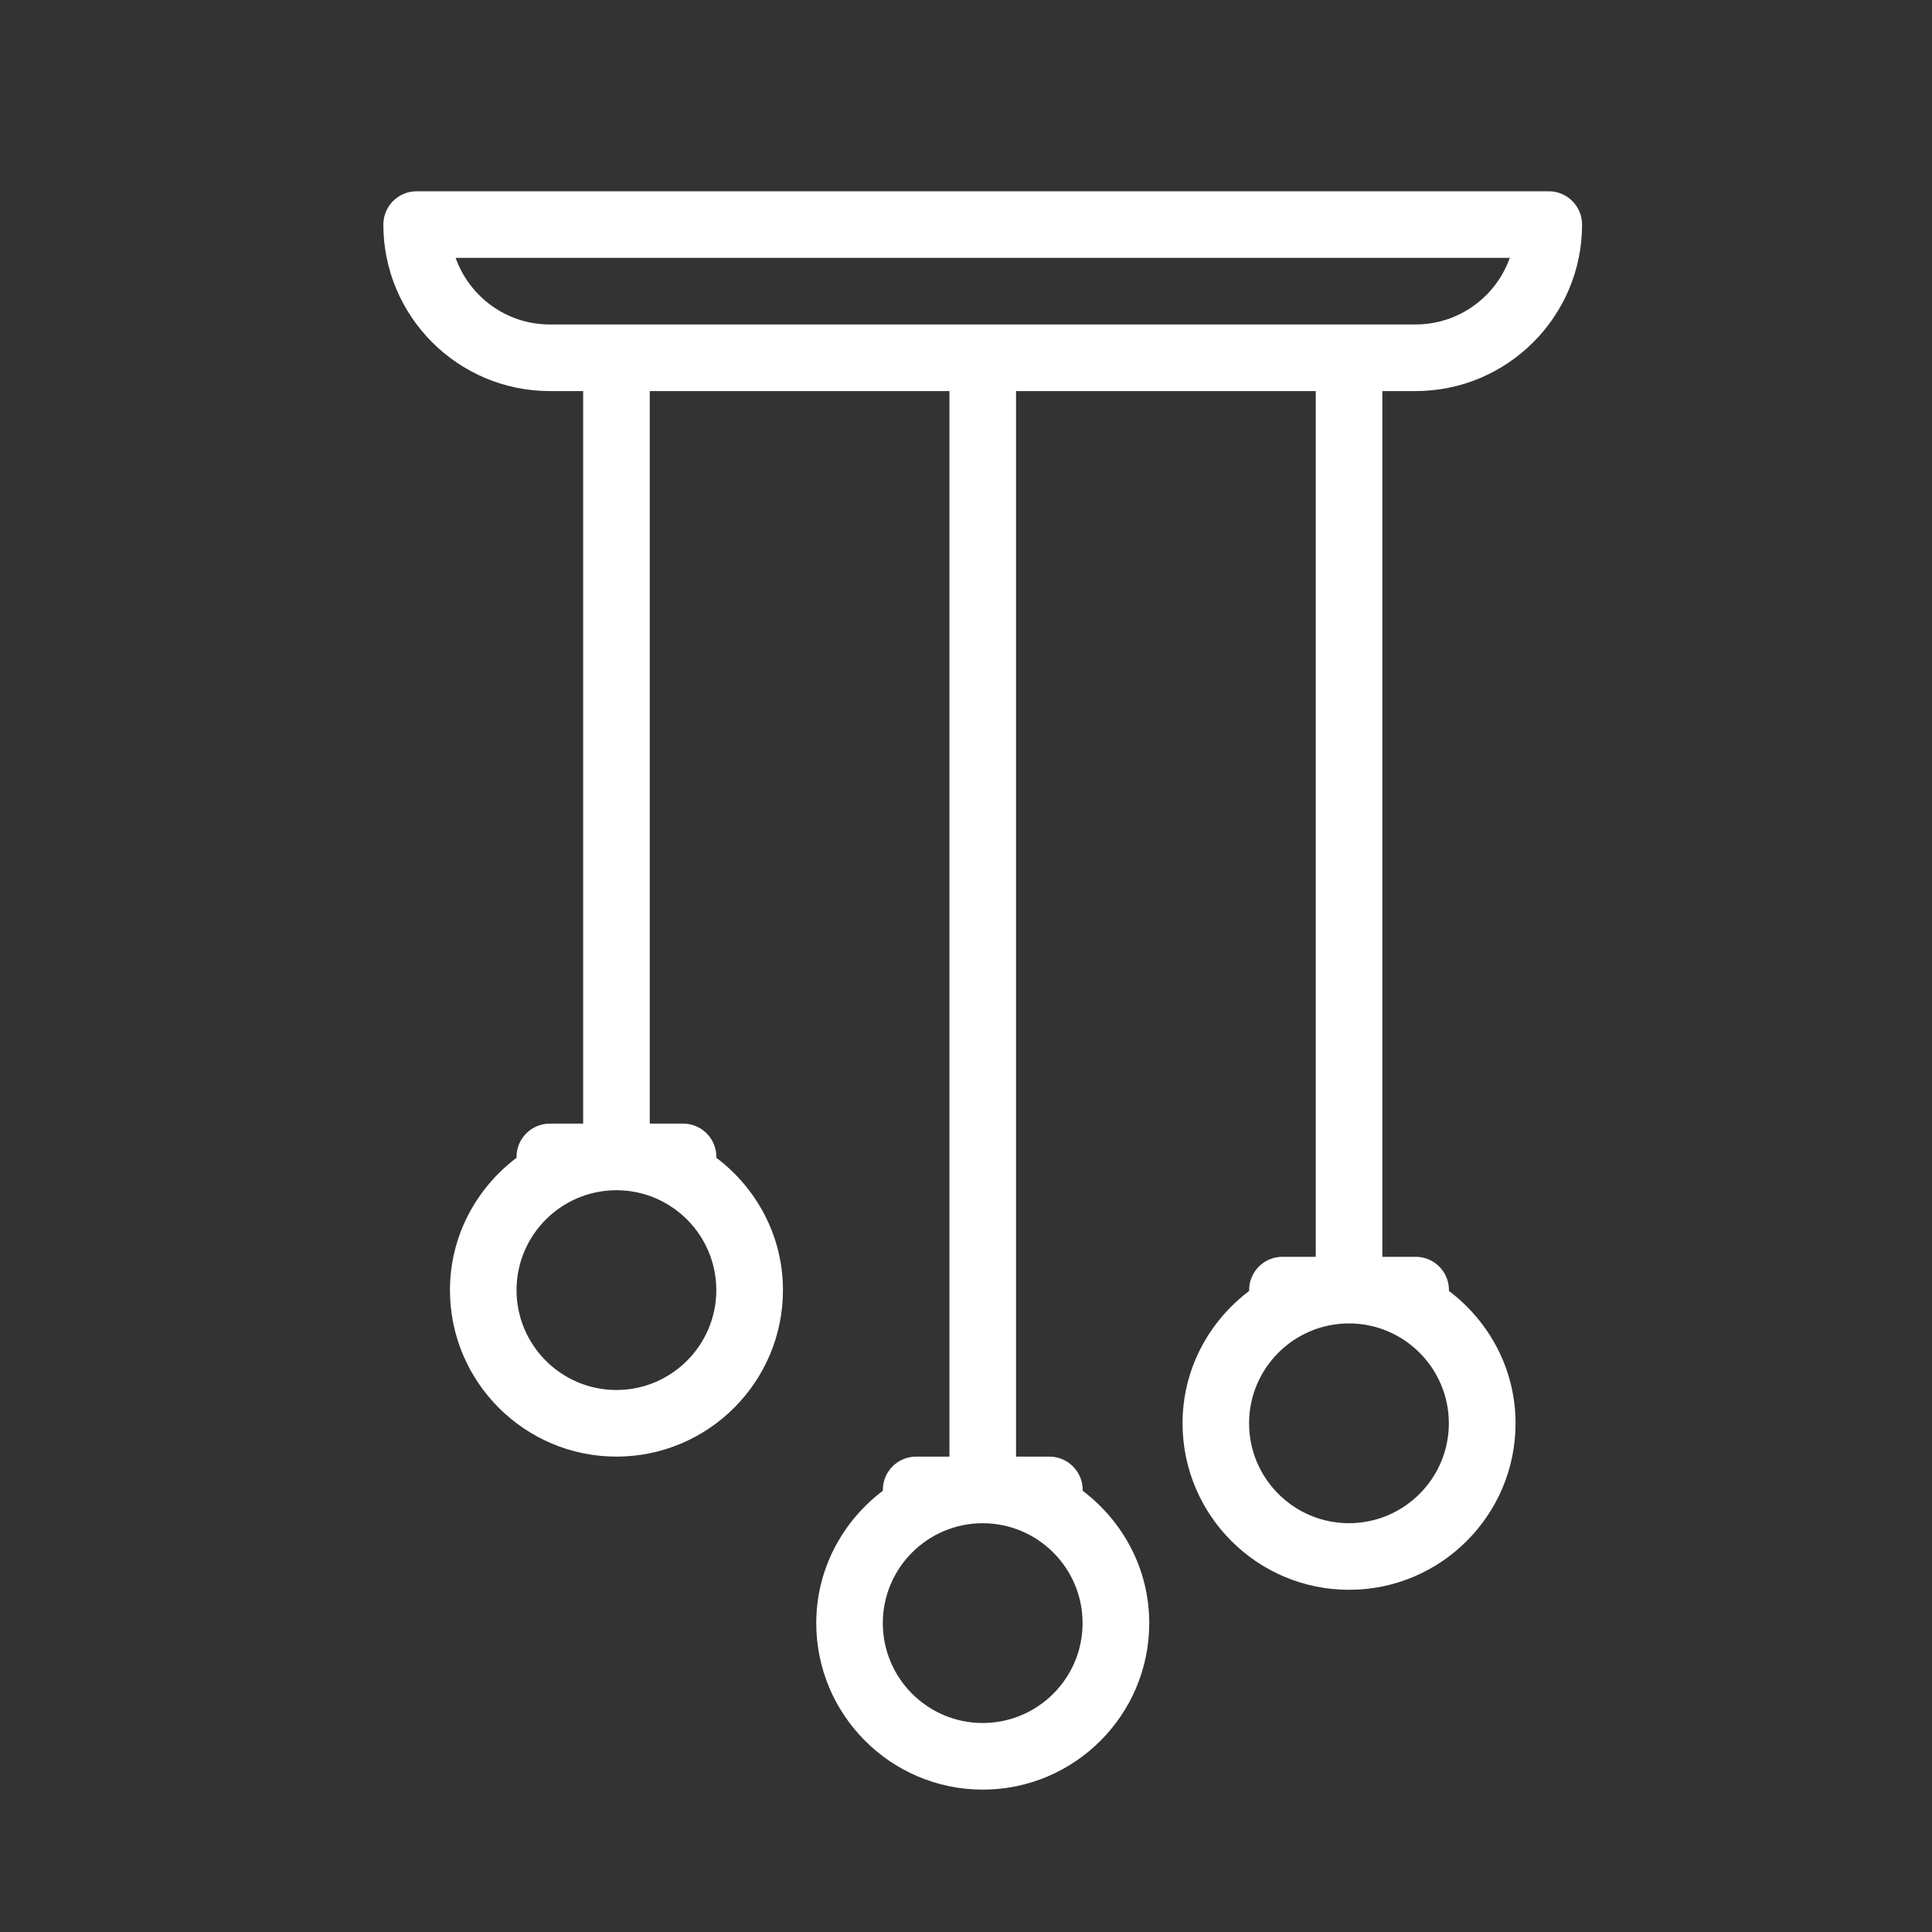 <?xml version="1.0" encoding="iso-8859-1"?>
<!-- Generator: Adobe Illustrator 25.4.1, SVG Export Plug-In . SVG Version: 6.00 Build 0)  -->
<svg version="1.1" id="Capa_1" xmlns="http://www.w3.org/2000/svg" xmlns:xlink="http://www.w3.org/1999/xlink" x="0px" y="0px"
	 viewBox="182 372 50 50" style="enable-background:new 182 372 50 50;" xml:space="preserve">
<rect x="182" y="372" width="50" height="50" fill="#333333" stroke="none"/>
<path style="fill:#FFFFFF;" d="M218.635,382.121c2.376,0,4.309-1.932,4.309-4.309c0-0.476-0.385-0.862-0.862-0.862h-29.299
	c-0.476,0-0.862,0.385-0.862,0.862c0,2.377,1.933,4.309,4.309,4.309h0.862v18.958h-0.862c-0.476,0-0.862,0.385-0.862,0.862
	c0,0.007,0.004,0.012,0.004,0.019c-1.042,0.787-1.727,2.024-1.727,3.428c0,2.377,1.933,4.309,4.309,4.309
	c2.376,0,4.309-1.932,4.309-4.309c0-1.404-0.685-2.641-1.727-3.428c0-0.007,0.004-0.012,0.004-0.019
	c0-0.476-0.385-0.862-0.862-0.862h-0.862v-18.958h7.756v27.576h-0.862c-0.476,0-0.862,0.385-0.862,0.862
	c0,0.007,0.004,0.012,0.004,0.019c-1.042,0.787-1.727,2.024-1.727,3.428c0,2.377,1.933,4.309,4.309,4.309
	c2.376,0,4.309-1.932,4.309-4.309c0-1.404-0.685-2.641-1.727-3.428c0-0.007,0.004-0.012,0.004-0.019
	c0-0.476-0.385-0.862-0.862-0.862h-0.862v-27.576h7.756v22.405h-0.862c-0.476,0-0.862,0.385-0.862,0.862
	c0,0.007,0.004,0.012,0.004,0.019c-1.042,0.787-1.727,2.024-1.727,3.428c0,2.377,1.933,4.309,4.309,4.309
	c2.376,0,4.309-1.932,4.309-4.309c0-1.404-0.685-2.641-1.727-3.428c0-0.007,0.004-0.012,0.004-0.019
	c0-0.476-0.385-0.862-0.862-0.862h-0.862v-22.405H218.635z M197.953,407.973c-1.426,0-2.585-1.16-2.585-2.585
	s1.16-2.585,2.585-2.585c1.426,0,2.585,1.16,2.585,2.585S199.379,407.973,197.953,407.973z M207.432,416.591
	c-1.426,0-2.585-1.16-2.585-2.585c0-1.426,1.16-2.585,2.585-2.585c1.426,0,2.585,1.16,2.585,2.585
	C210.018,415.431,208.858,416.591,207.432,416.591z M216.911,411.42c-1.426,0-2.585-1.16-2.585-2.585s1.16-2.585,2.585-2.585
	c1.426,0,2.585,1.16,2.585,2.585S218.337,411.42,216.911,411.42z M193.792,378.674h27.281c-0.356,1.003-1.314,1.723-2.438,1.723
	H196.23C195.106,380.398,194.148,379.677,193.792,378.674z"/>
</svg>
